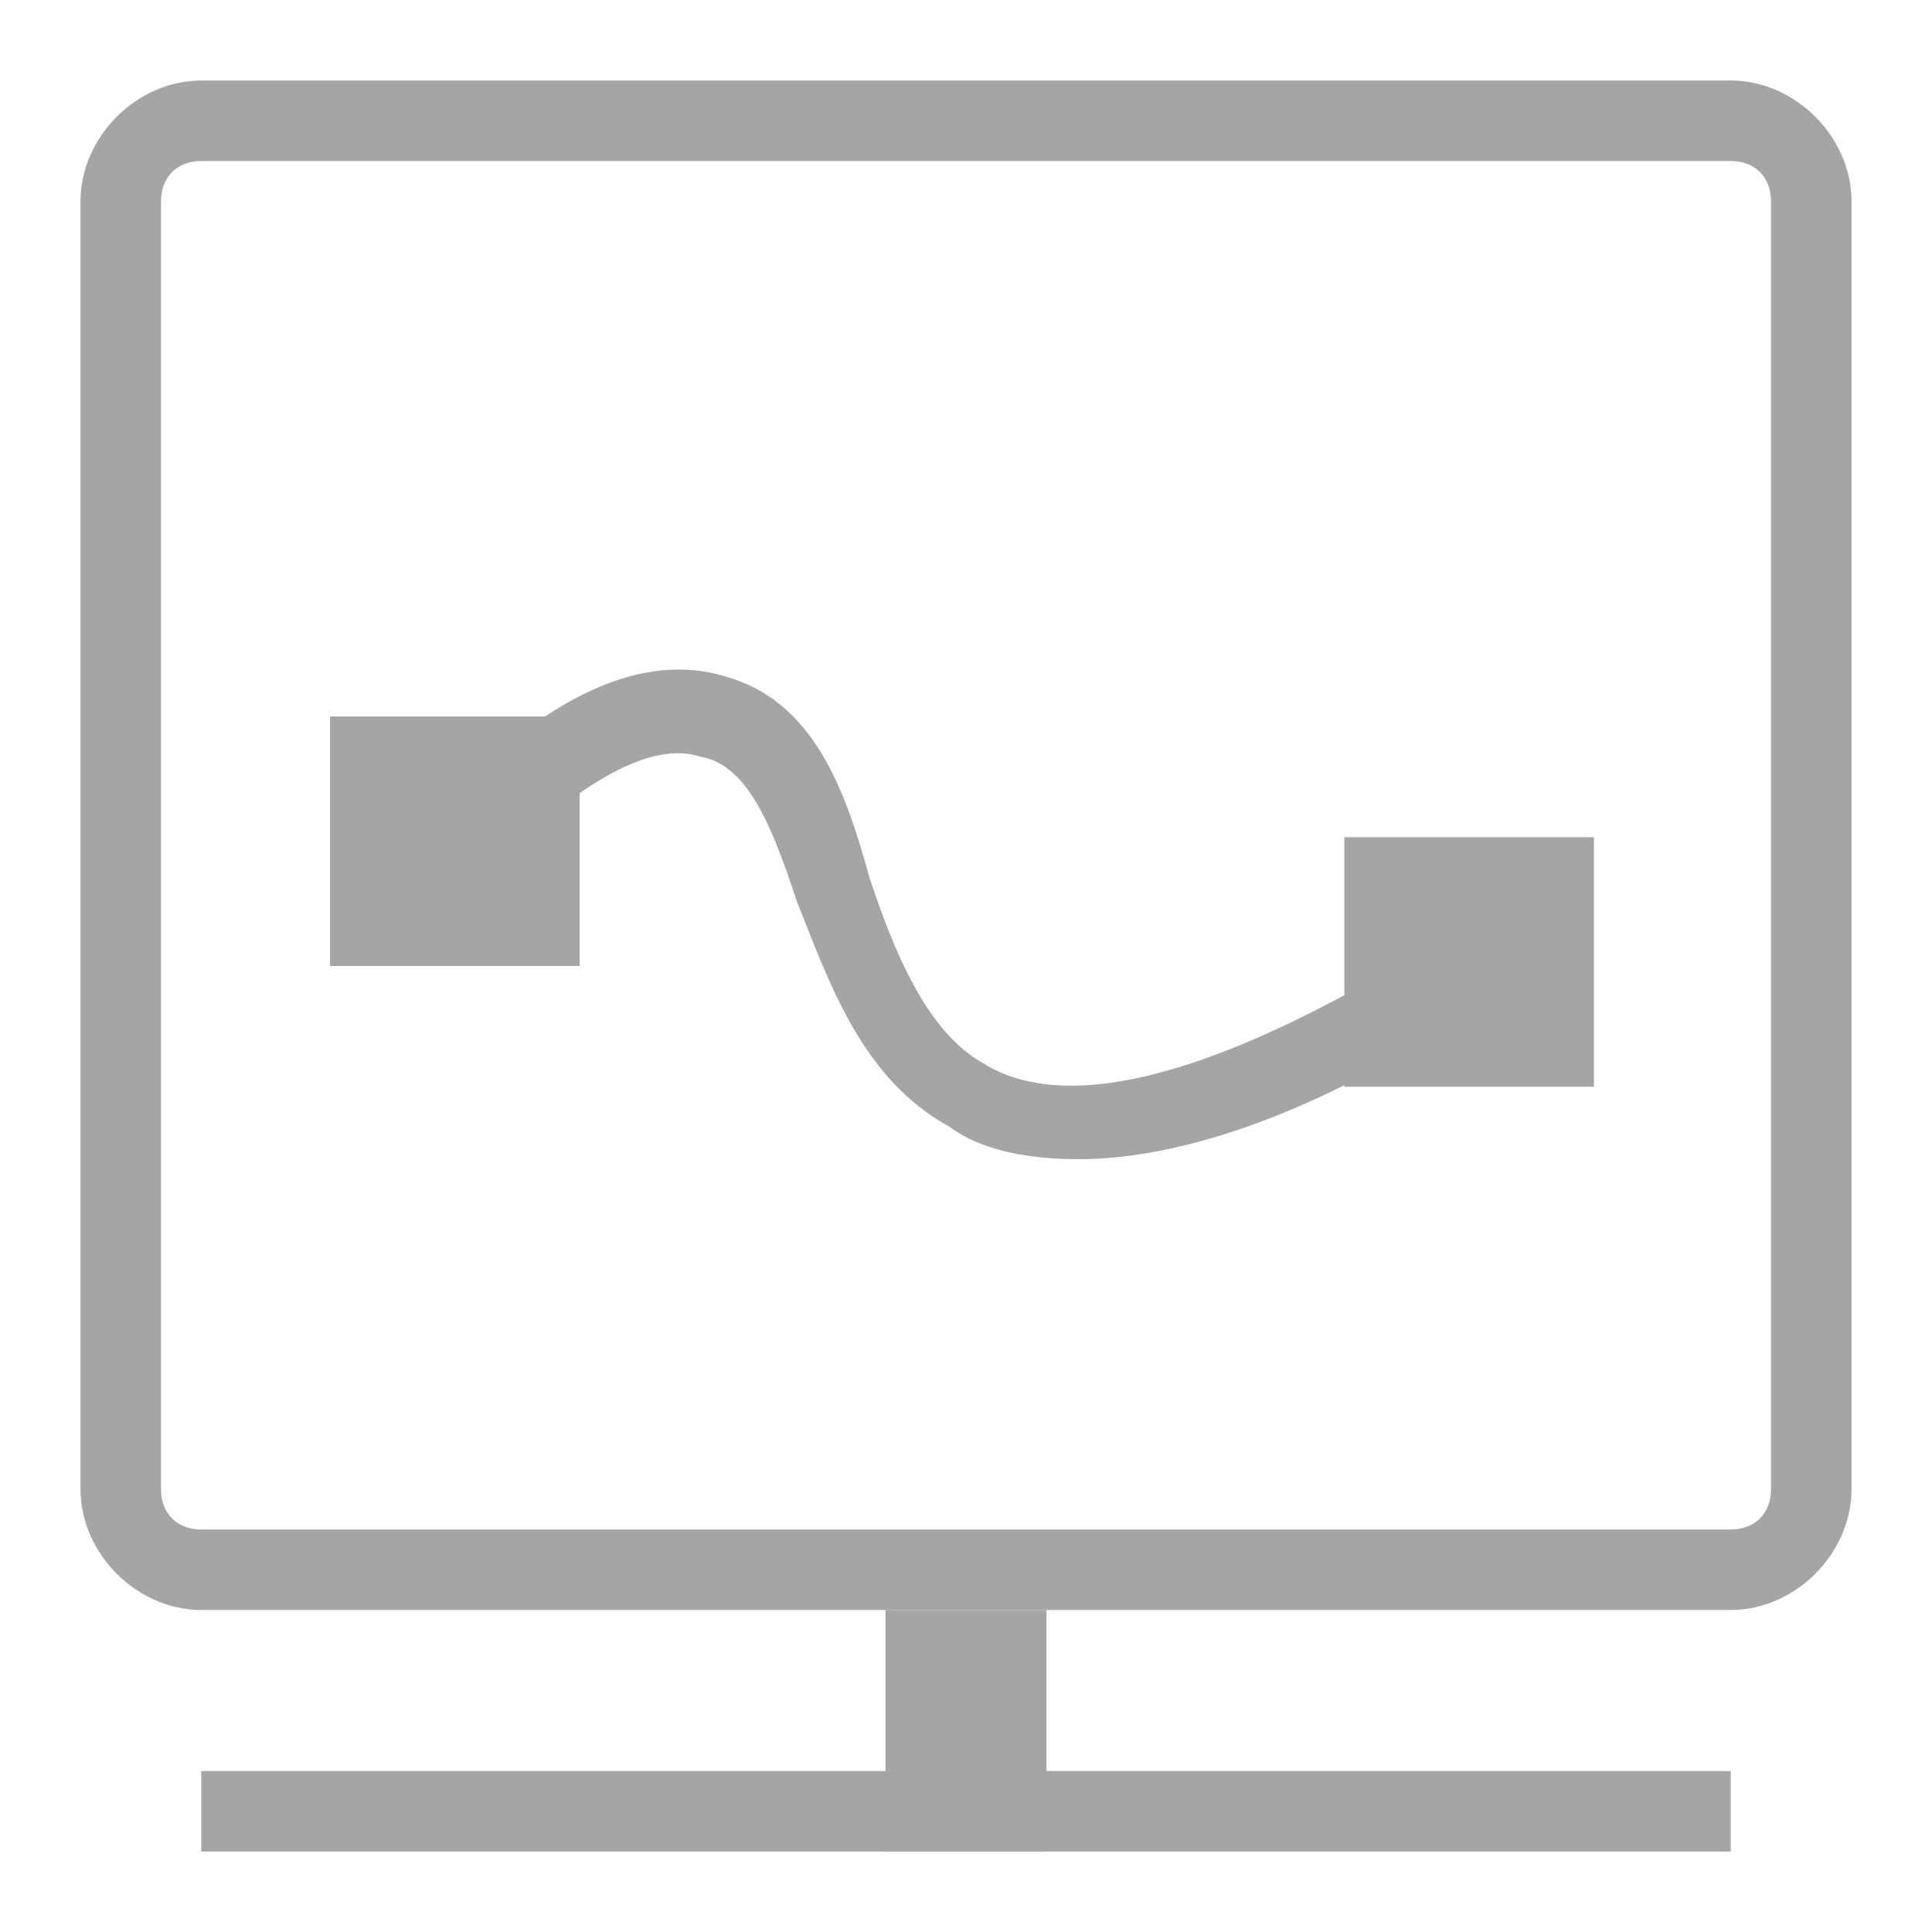 <?xml version="1.0" encoding="utf-8"?>
<!-- Generator: Adobe Illustrator 21.0.0, SVG Export Plug-In . SVG Version: 6.00 Build 0)  -->
<svg version="1.1" baseProfile="tiny" id="图层_1"
	 xmlns="http://www.w3.org/2000/svg" xmlns:xlink="http://www.w3.org/1999/xlink" x="0px" y="0px" viewBox="0 0 24 24"
	 xml:space="preserve">
<g id="图层_4">
</g>
<g id="图层_3">
</g>
<g id="图层_2">
</g>
<g>
	<g>
		<rect x="4.1" y="8.9" fill="#A5A5A5" width="3.1" height="3.1"/>
	</g>
</g>
<g>
	<g>
		<rect x="16.7" y="10.4" fill="#A5A5A5" width="3.1" height="3.1"/>
	</g>
</g>
<g>
	<g>
		<path fill="#A5A5A5" d="M13.4,14.4c-0.6,0-1.2-0.1-1.6-0.4c-1.1-0.6-1.5-1.8-1.9-2.8c-0.3-0.9-0.6-1.7-1.2-1.8
			c-0.6-0.2-1.5,0.3-2.6,1.4l-0.7-0.7C6.8,8.6,8,8.1,9,8.4c1.1,0.3,1.5,1.4,1.8,2.5c0.3,0.9,0.7,1.9,1.4,2.3
			c1.1,0.7,3.1,0.1,5.8-1.6l0.5,0.8C16.5,13.8,14.7,14.4,13.4,14.4z"/>
	</g>
</g>
<g>
</g>
<g>
	<g>
		<path fill="#A5A5A5" d="M21.5,20h-19C1.7,20,1,19.3,1,18.5v-16C1,1.7,1.7,1,2.5,1h19C22.3,1,23,1.7,23,2.5v16
			C23,19.3,22.3,20,21.5,20z M2.5,2C2.2,2,2,2.2,2,2.5v16C2,18.8,2.2,19,2.5,19h19c0.3,0,0.5-0.2,0.5-0.5v-16C22,2.2,21.8,2,21.5,2
			H2.5z"/>
	</g>
</g>
<g>
	<g>
		<rect x="2.5" y="22" fill="#A5A5A5" width="19" height="1"/>
	</g>
</g>
<g>
	<g>
		<rect x="11" y="20" fill="#A5A5A5" width="2" height="3"/>
	</g>
</g>
</svg>

